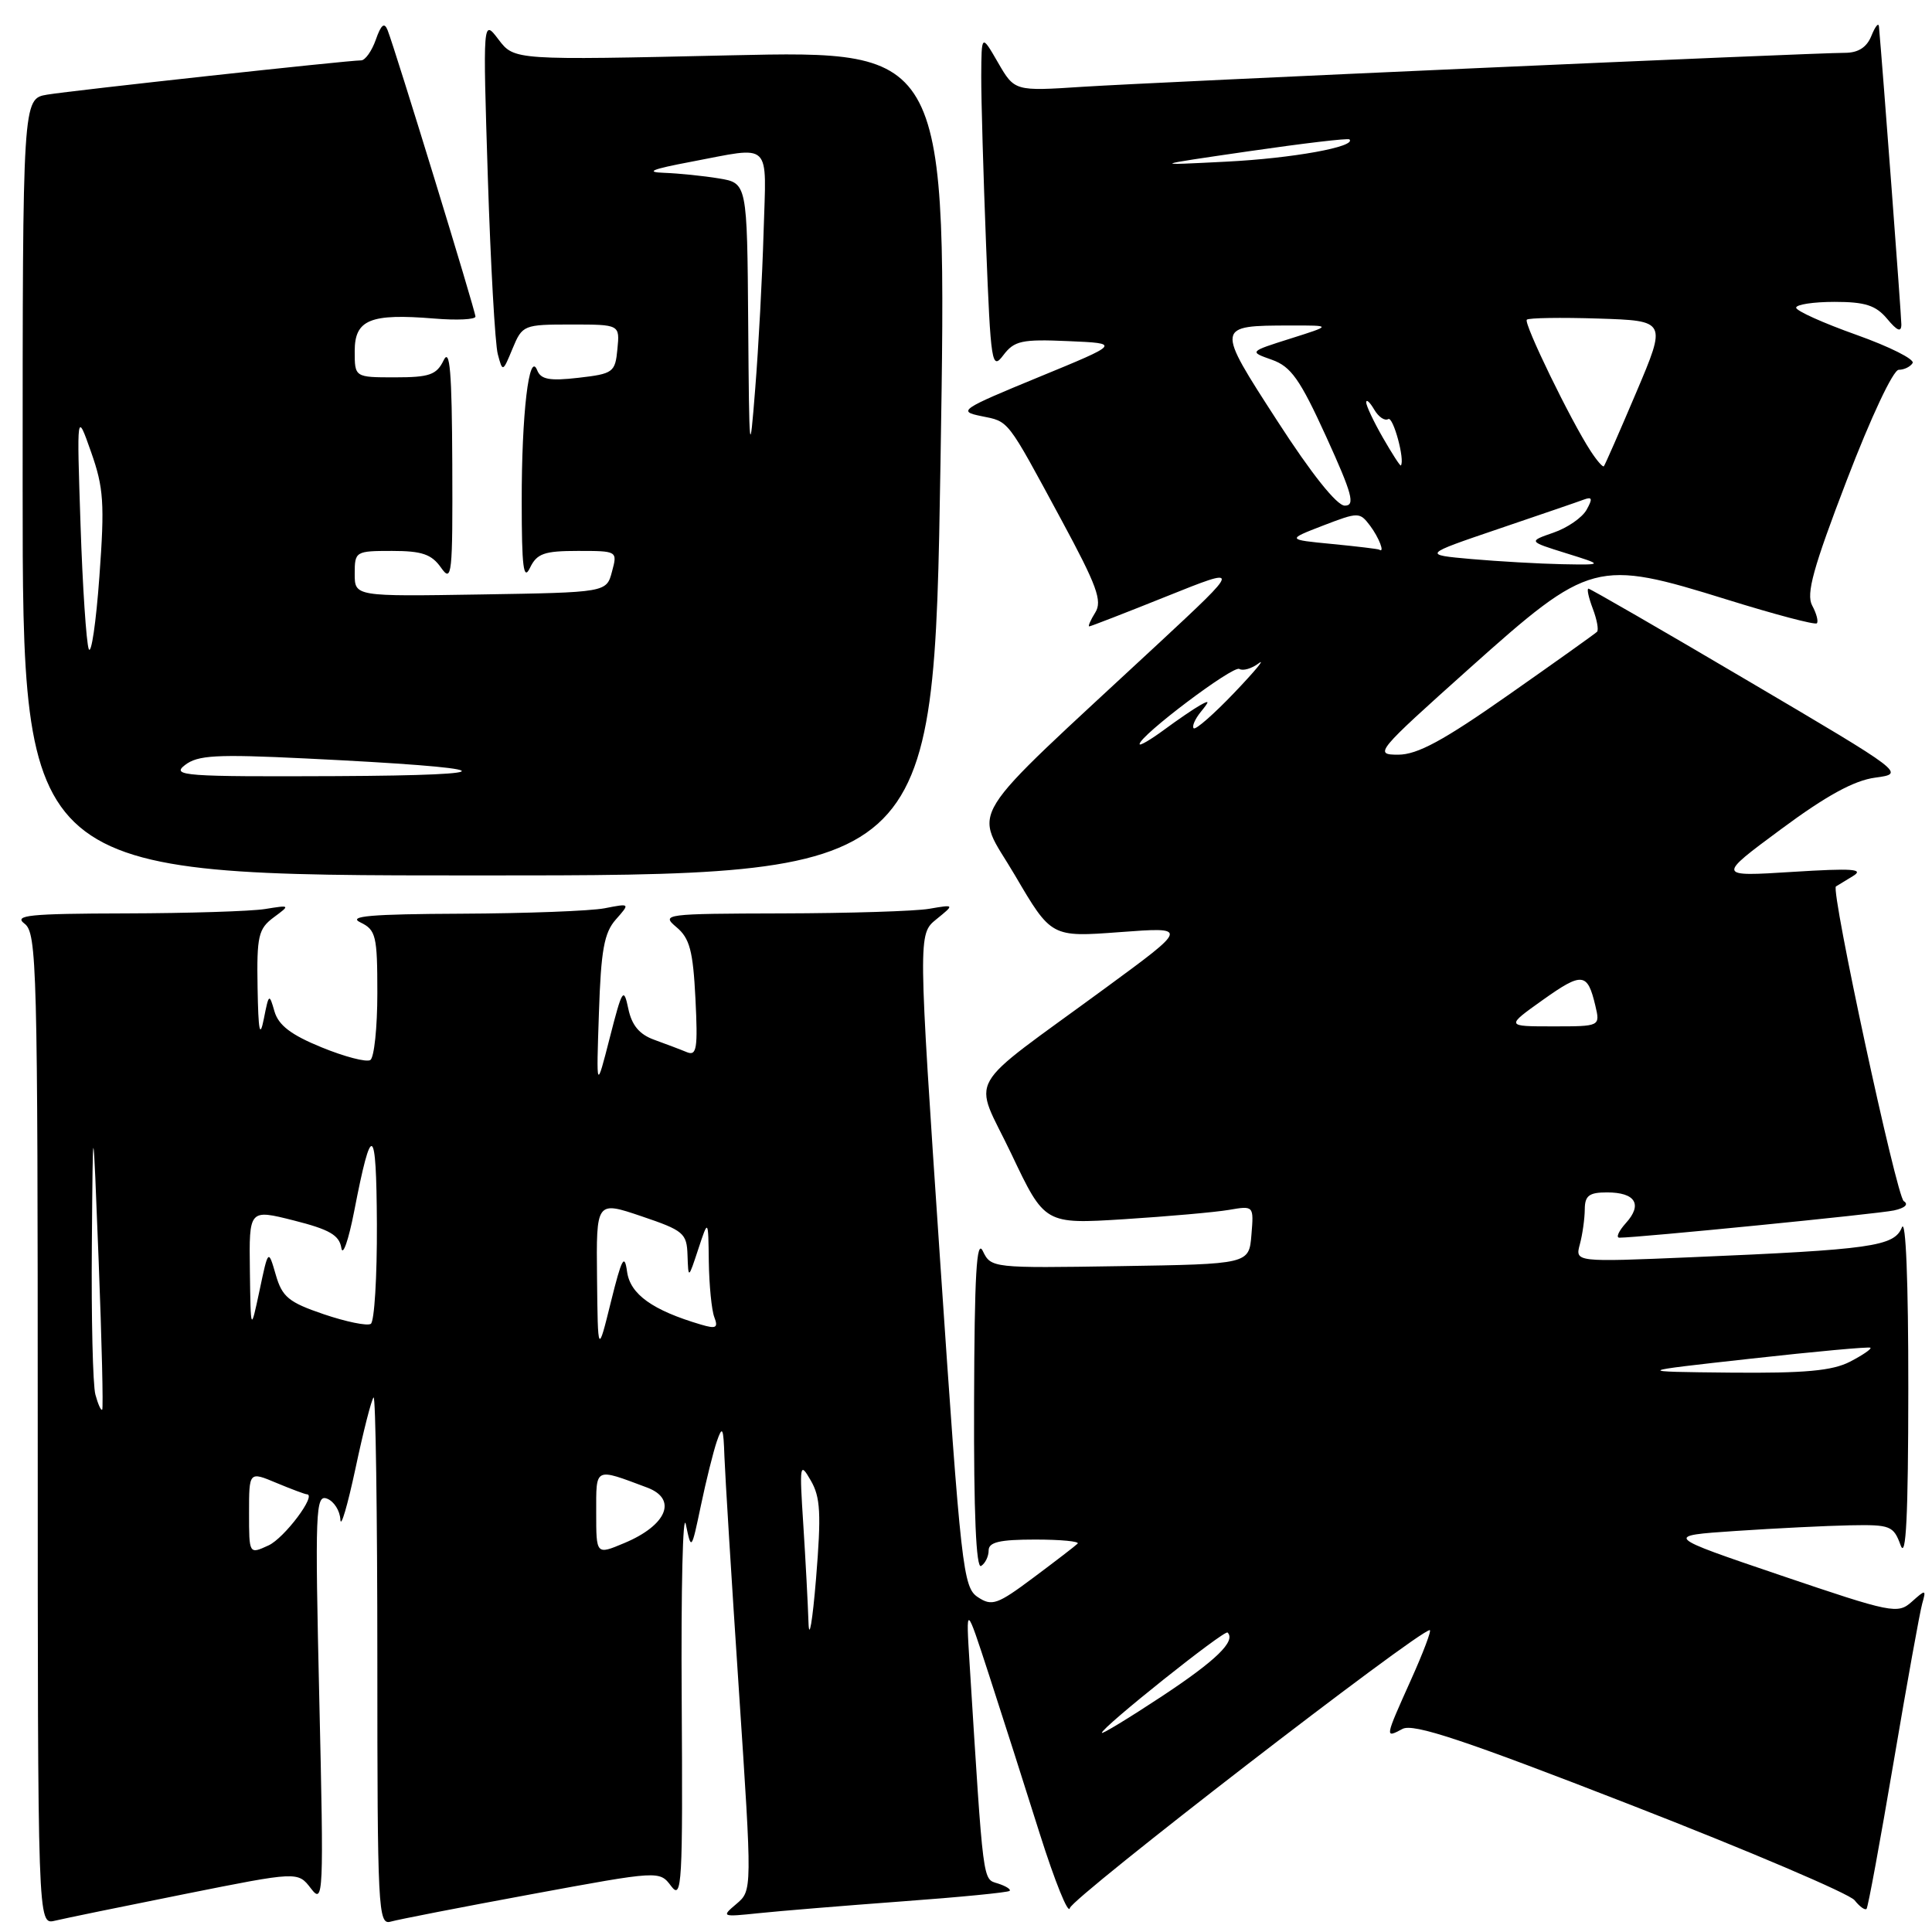 <?xml version="1.0" encoding="UTF-8" standalone="no"?>
<!DOCTYPE svg PUBLIC "-//W3C//DTD SVG 1.1//EN" "http://www.w3.org/Graphics/SVG/1.1/DTD/svg11.dtd" >
<svg xmlns="http://www.w3.org/2000/svg" xmlns:xlink="http://www.w3.org/1999/xlink" version="1.1" viewBox="0 0 256 256">
 <g >
 <path fill="currentColor"
d=" M 24.48 250.97 C 39.47 247.97 39.47 247.97 41.20 250.23 C 42.86 252.40 42.91 251.24 42.31 225.22 C 41.73 200.05 41.81 197.99 43.34 198.58 C 44.25 198.93 45.05 200.18 45.10 201.36 C 45.16 202.54 46.05 199.49 47.10 194.59 C 48.14 189.68 49.22 185.45 49.50 185.17 C 49.77 184.89 50.00 200.52 50.00 219.90 C 50.00 252.98 50.11 255.10 51.75 254.63 C 52.71 254.35 61.12 252.71 70.44 250.99 C 87.39 247.86 87.39 247.86 88.94 249.93 C 90.36 251.81 90.48 249.64 90.33 225.24 C 90.23 210.53 90.48 200.07 90.88 202.00 C 91.60 205.47 91.62 205.46 92.87 199.50 C 93.56 196.20 94.51 192.38 94.98 191.00 C 95.72 188.85 95.86 189.13 95.99 193.00 C 96.08 195.47 96.94 209.43 97.91 224.00 C 99.67 250.50 99.67 250.50 97.59 252.27 C 95.55 253.99 95.62 254.02 100.50 253.51 C 103.25 253.22 111.78 252.52 119.45 251.95 C 127.13 251.39 133.58 250.76 133.78 250.55 C 133.98 250.35 133.28 249.91 132.22 249.57 C 130.19 248.93 130.33 250.02 128.48 220.50 C 127.98 212.50 127.98 212.50 131.07 222.00 C 132.77 227.22 135.79 236.68 137.78 243.00 C 139.78 249.32 141.57 253.75 141.76 252.83 C 142.05 251.45 187.96 216.00 189.45 216.00 C 189.71 216.00 188.59 218.97 186.96 222.59 C 183.47 230.37 183.47 230.35 185.84 229.09 C 187.27 228.32 194.01 230.56 216.09 239.16 C 231.72 245.24 245.06 250.93 245.74 251.79 C 246.42 252.65 247.14 253.16 247.33 252.93 C 247.53 252.69 249.14 243.95 250.91 233.50 C 252.68 223.05 254.39 213.60 254.70 212.50 C 255.24 210.59 255.18 210.58 253.32 212.24 C 251.46 213.90 250.71 213.75 235.94 208.74 C 220.50 203.50 220.50 203.50 230.00 202.86 C 235.22 202.51 242.05 202.17 245.17 202.11 C 250.48 202.01 250.90 202.17 251.84 204.75 C 252.56 206.73 252.85 200.91 252.86 184.00 C 252.87 169.81 252.53 161.35 252.01 162.64 C 250.99 165.16 247.99 165.58 224.10 166.59 C 208.70 167.24 208.70 167.24 209.34 164.87 C 209.69 163.57 209.98 161.49 209.99 160.25 C 210.00 158.43 210.56 158.00 212.94 158.00 C 216.70 158.00 217.68 159.59 215.44 162.06 C 214.48 163.13 214.09 164.00 214.58 164.00 C 217.06 164.00 248.84 160.85 250.95 160.39 C 252.42 160.07 252.94 159.58 252.26 159.16 C 251.31 158.58 242.56 117.97 243.27 117.46 C 243.40 117.37 244.40 116.76 245.50 116.10 C 247.10 115.14 245.49 115.03 237.50 115.53 C 227.50 116.16 227.50 116.16 236.00 109.87 C 241.99 105.43 245.68 103.41 248.48 103.04 C 252.46 102.50 252.46 102.50 231.68 90.25 C 220.26 83.51 210.71 78.00 210.48 78.00 C 210.24 78.00 210.50 79.19 211.05 80.64 C 211.60 82.09 211.86 83.48 211.61 83.72 C 211.37 83.96 206.09 87.73 199.88 92.08 C 191.25 98.14 187.81 100.00 185.26 100.00 C 182.03 100.00 182.33 99.64 194.71 88.56 C 210.69 74.27 211.51 74.06 228.91 79.47 C 235.18 81.42 240.51 82.83 240.74 82.59 C 240.97 82.36 240.70 81.30 240.12 80.23 C 239.30 78.70 240.25 75.25 244.70 63.65 C 247.91 55.27 250.86 49.00 251.59 49.00 C 252.30 49.00 253.13 48.60 253.43 48.11 C 253.74 47.62 250.39 45.94 245.99 44.37 C 241.60 42.81 238.00 41.19 238.00 40.77 C 238.00 40.35 240.29 40.00 243.09 40.00 C 247.15 40.00 248.56 40.46 250.06 42.25 C 251.39 43.85 251.93 44.07 251.94 43.00 C 251.94 41.86 249.46 8.91 248.97 3.50 C 248.91 2.95 248.47 3.51 247.97 4.75 C 247.36 6.27 246.23 7.00 244.46 7.00 C 240.10 7.00 153.11 10.88 143.47 11.50 C 134.44 12.09 134.44 12.09 132.24 8.29 C 130.05 4.50 130.05 4.50 130.02 10.09 C 130.01 13.16 130.30 23.23 130.66 32.45 C 131.28 48.25 131.42 49.10 132.95 47.06 C 134.40 45.15 135.39 44.93 141.54 45.20 C 148.50 45.50 148.50 45.50 137.61 49.98 C 127.31 54.22 126.89 54.50 129.99 55.13 C 133.76 55.90 133.30 55.31 140.65 68.91 C 145.34 77.59 146.09 79.63 145.13 81.16 C 144.50 82.17 144.14 83.00 144.33 83.00 C 144.51 83.00 149.13 81.21 154.58 79.02 C 164.50 75.04 164.50 75.04 153.50 85.27 C 127.09 109.81 129.03 106.68 134.48 115.97 C 139.30 124.19 139.30 124.19 148.40 123.51 C 157.50 122.83 157.50 122.83 146.50 130.90 C 127.37 144.94 128.92 142.20 134.02 152.92 C 138.43 162.21 138.43 162.21 148.97 161.55 C 154.76 161.18 160.99 160.63 162.82 160.32 C 166.14 159.75 166.14 159.75 165.82 163.63 C 165.50 167.50 165.50 167.50 148.41 167.77 C 131.50 168.04 131.31 168.02 130.23 165.77 C 129.40 164.05 129.12 168.89 129.07 185.81 C 129.02 200.44 129.34 207.91 130.00 207.50 C 130.55 207.16 131.00 206.23 131.00 205.44 C 131.00 204.34 132.46 204.00 137.17 204.00 C 140.56 204.00 143.09 204.24 142.79 204.54 C 142.49 204.84 139.86 206.86 136.94 209.04 C 132.15 212.62 131.44 212.87 129.57 211.63 C 127.61 210.34 127.34 207.93 124.57 167.02 C 121.65 123.78 121.65 123.78 124.07 121.81 C 126.50 119.84 126.50 119.84 123.12 120.42 C 121.27 120.74 112.49 121.01 103.62 121.03 C 88.03 121.07 87.57 121.12 89.63 122.85 C 91.39 124.32 91.83 125.98 92.15 132.33 C 92.48 138.93 92.32 139.95 91.02 139.42 C 90.18 139.07 88.24 138.34 86.70 137.78 C 84.72 137.07 83.71 135.86 83.25 133.64 C 82.64 130.75 82.45 131.05 80.80 137.50 C 79.01 144.50 79.01 144.50 79.36 134.25 C 79.63 125.91 80.05 123.59 81.60 121.84 C 83.50 119.69 83.50 119.69 80.12 120.35 C 78.27 120.71 69.72 121.03 61.12 121.07 C 49.14 121.12 46.02 121.39 47.75 122.22 C 49.82 123.22 50.00 123.99 50.00 131.59 C 50.00 136.15 49.58 140.14 49.07 140.46 C 48.55 140.78 45.65 140.02 42.62 138.78 C 38.57 137.13 36.91 135.86 36.37 134.02 C 35.68 131.60 35.62 131.64 34.96 135.00 C 34.43 137.66 34.23 136.66 34.13 130.87 C 34.01 124.04 34.24 123.07 36.25 121.57 C 38.48 119.92 38.48 119.91 35.12 120.45 C 33.27 120.75 24.94 121.01 16.62 121.03 C 3.83 121.06 1.77 121.27 3.25 122.39 C 4.89 123.63 5.00 128.02 5.00 189.38 C 5.00 255.04 5.00 255.04 7.25 254.51 C 8.49 254.21 16.24 252.62 24.48 250.97 Z  M 124.62 61.34 C 125.50 6.69 125.50 6.69 96.83 7.33 C 68.15 7.98 68.15 7.98 66.06 5.24 C 63.98 2.50 63.98 2.50 64.64 23.50 C 65.01 35.05 65.60 45.59 65.96 46.93 C 66.60 49.34 66.62 49.33 67.92 46.18 C 69.21 43.07 69.39 43.00 75.68 43.00 C 82.13 43.00 82.13 43.00 81.81 46.25 C 81.52 49.34 81.26 49.53 76.64 50.06 C 72.82 50.50 71.66 50.28 71.18 49.06 C 70.11 46.36 69.11 54.87 69.13 66.50 C 69.13 75.13 69.37 77.02 70.22 75.25 C 71.14 73.34 72.10 73.00 76.57 73.00 C 81.82 73.00 81.83 73.01 81.09 75.75 C 80.36 78.50 80.36 78.50 63.68 78.77 C 47.00 79.04 47.00 79.04 47.00 76.02 C 47.00 73.07 47.11 73.00 51.94 73.00 C 55.92 73.00 57.19 73.44 58.44 75.22 C 59.88 77.27 59.99 76.20 59.93 61.47 C 59.88 49.24 59.61 46.03 58.78 47.75 C 57.85 49.67 56.90 50.00 52.35 50.00 C 47.00 50.00 47.00 50.00 47.00 46.52 C 47.00 42.35 49.06 41.51 57.55 42.21 C 60.55 42.46 63.00 42.34 63.00 41.95 C 63.00 41.20 52.38 6.58 51.36 4.00 C 50.93 2.91 50.50 3.25 49.80 5.25 C 49.27 6.76 48.39 8.00 47.85 8.00 C 46.06 8.00 9.57 11.99 6.25 12.54 C 3.00 13.09 3.00 13.09 3.00 64.55 C 3.00 116.00 3.00 116.00 63.37 116.00 C 123.73 116.00 123.73 116.00 124.62 61.34 Z  M 146.00 229.61 C 146.00 228.89 162.26 215.92 162.66 216.32 C 163.79 217.45 161.13 220.03 153.97 224.76 C 149.59 227.65 146.00 229.83 146.00 229.61 Z  M 107.13 215.00 C 107.05 212.53 106.74 206.68 106.44 202.00 C 105.92 193.99 105.98 193.65 107.43 196.17 C 108.72 198.38 108.83 200.57 108.13 209.17 C 107.66 214.85 107.21 217.47 107.13 215.00 Z  M 33.00 200.47 C 33.00 194.97 33.00 194.97 36.62 196.49 C 38.61 197.32 40.43 198.00 40.65 198.00 C 42.04 198.00 37.68 203.82 35.57 204.78 C 33.00 205.96 33.00 205.96 33.00 200.47 Z  M 79.00 200.45 C 79.00 194.34 78.72 194.48 85.75 197.11 C 89.81 198.63 88.37 202.11 82.71 204.47 C 79.00 206.03 79.00 206.03 79.00 200.45 Z  M 12.64 184.79 C 12.30 183.53 12.09 174.62 12.17 165.00 C 12.31 147.50 12.31 147.50 13.07 167.00 C 13.49 177.72 13.70 186.63 13.54 186.79 C 13.38 186.95 12.98 186.05 12.64 184.79 Z  M 232.00 180.03 C 240.53 179.08 247.65 178.43 247.84 178.58 C 248.03 178.73 246.82 179.56 245.14 180.43 C 242.79 181.64 239.17 181.97 229.30 181.88 C 216.50 181.75 216.50 181.75 232.00 180.03 Z  M 79.11 169.32 C 79.00 159.13 79.00 159.13 85.00 161.16 C 90.59 163.05 91.01 163.40 91.10 166.34 C 91.21 169.50 91.21 169.50 92.53 165.50 C 93.85 161.50 93.85 161.50 93.92 167.17 C 93.97 170.29 94.29 173.60 94.65 174.53 C 95.19 175.94 94.89 176.11 92.90 175.52 C 86.46 173.62 83.50 171.50 83.09 168.50 C 82.75 166.03 82.38 166.73 80.95 172.50 C 79.22 179.50 79.22 179.50 79.11 169.32 Z  M 33.11 168.36 C 33.00 160.22 33.00 160.22 38.94 161.72 C 43.65 162.91 44.96 163.66 45.23 165.36 C 45.41 166.54 46.18 164.35 46.93 160.50 C 49.25 148.54 49.87 148.89 49.94 162.19 C 49.97 169.17 49.61 175.13 49.13 175.42 C 48.64 175.72 45.84 175.14 42.89 174.14 C 38.25 172.56 37.39 171.86 36.54 168.91 C 35.55 165.50 35.55 165.50 34.39 171.00 C 33.22 176.50 33.22 176.50 33.11 168.36 Z  M 204.44 132.49 C 209.66 128.78 210.35 128.86 211.39 133.25 C 212.04 136.00 212.04 136.00 205.77 136.00 C 199.51 136.00 199.51 136.00 204.44 132.49 Z  M 151.00 98.60 C 151.00 97.49 163.41 88.13 164.22 88.64 C 164.70 88.93 165.86 88.59 166.79 87.89 C 167.73 87.18 166.28 88.93 163.56 91.78 C 160.84 94.63 158.42 96.75 158.17 96.50 C 157.92 96.25 158.34 95.28 159.11 94.33 C 160.31 92.85 160.30 92.73 159.00 93.46 C 158.18 93.92 156.04 95.38 154.25 96.70 C 152.46 98.02 151.00 98.87 151.00 98.60 Z  M 195.00 74.08 C 188.50 73.50 188.50 73.50 198.50 70.10 C 204.00 68.23 209.13 66.48 209.89 66.19 C 210.98 65.79 211.05 66.08 210.23 67.55 C 209.65 68.59 207.68 69.95 205.84 70.58 C 202.50 71.74 202.50 71.74 207.50 73.30 C 212.50 74.86 212.50 74.86 207.00 74.76 C 203.97 74.70 198.57 74.39 195.00 74.08 Z  M 176.50 72.08 C 170.50 71.50 170.50 71.50 175.31 69.64 C 180.00 67.84 180.16 67.84 181.53 69.64 C 182.72 71.22 183.55 73.37 182.75 72.83 C 182.61 72.74 179.80 72.40 176.50 72.08 Z  M 169.24 55.76 C 161.07 43.13 161.07 43.15 171.00 43.13 C 176.50 43.12 176.50 43.12 171.00 44.86 C 165.50 46.60 165.50 46.60 168.53 47.67 C 171.07 48.57 172.26 50.26 175.73 57.87 C 179.19 65.47 179.60 67.00 178.19 67.00 C 177.14 67.00 173.77 62.78 169.24 55.76 Z  M 183.23 57.98 C 182.01 55.85 181.01 53.74 181.03 53.30 C 181.05 52.86 181.52 53.30 182.09 54.27 C 182.66 55.25 183.49 55.81 183.95 55.53 C 184.60 55.13 186.19 60.98 185.62 61.68 C 185.53 61.78 184.46 60.12 183.23 57.98 Z  M 210.77 59.77 C 208.15 55.77 201.85 42.81 202.31 42.36 C 202.55 42.12 206.82 42.05 211.79 42.21 C 220.84 42.50 220.84 42.50 216.81 52.00 C 214.59 57.23 212.66 61.63 212.52 61.78 C 212.38 61.94 211.59 61.03 210.77 59.77 Z  M 165.49 20.04 C 172.64 19.00 178.63 18.29 178.81 18.47 C 179.77 19.44 171.26 20.98 162.50 21.42 C 152.50 21.93 152.50 21.93 165.49 20.04 Z  M 24.50 101.38 C 26.20 100.06 28.63 99.92 40.50 100.50 C 66.51 101.76 68.17 102.73 44.50 102.84 C 24.40 102.93 22.67 102.80 24.50 101.38 Z  M 11.76 86.00 C 11.44 85.17 10.94 77.75 10.67 69.50 C 10.17 54.50 10.17 54.50 12.07 59.90 C 13.74 64.62 13.88 66.70 13.17 76.40 C 12.73 82.50 12.09 86.83 11.76 86.00 Z  M 99.14 42.88 C 99.00 24.26 99.00 24.26 95.25 23.64 C 93.19 23.30 89.92 22.97 88.00 22.90 C 85.43 22.81 86.36 22.42 91.50 21.45 C 102.44 19.38 101.54 18.52 101.18 30.75 C 101.01 36.66 100.51 46.00 100.07 51.50 C 99.33 60.90 99.27 60.38 99.14 42.88 Z "/>
</g>
</svg>